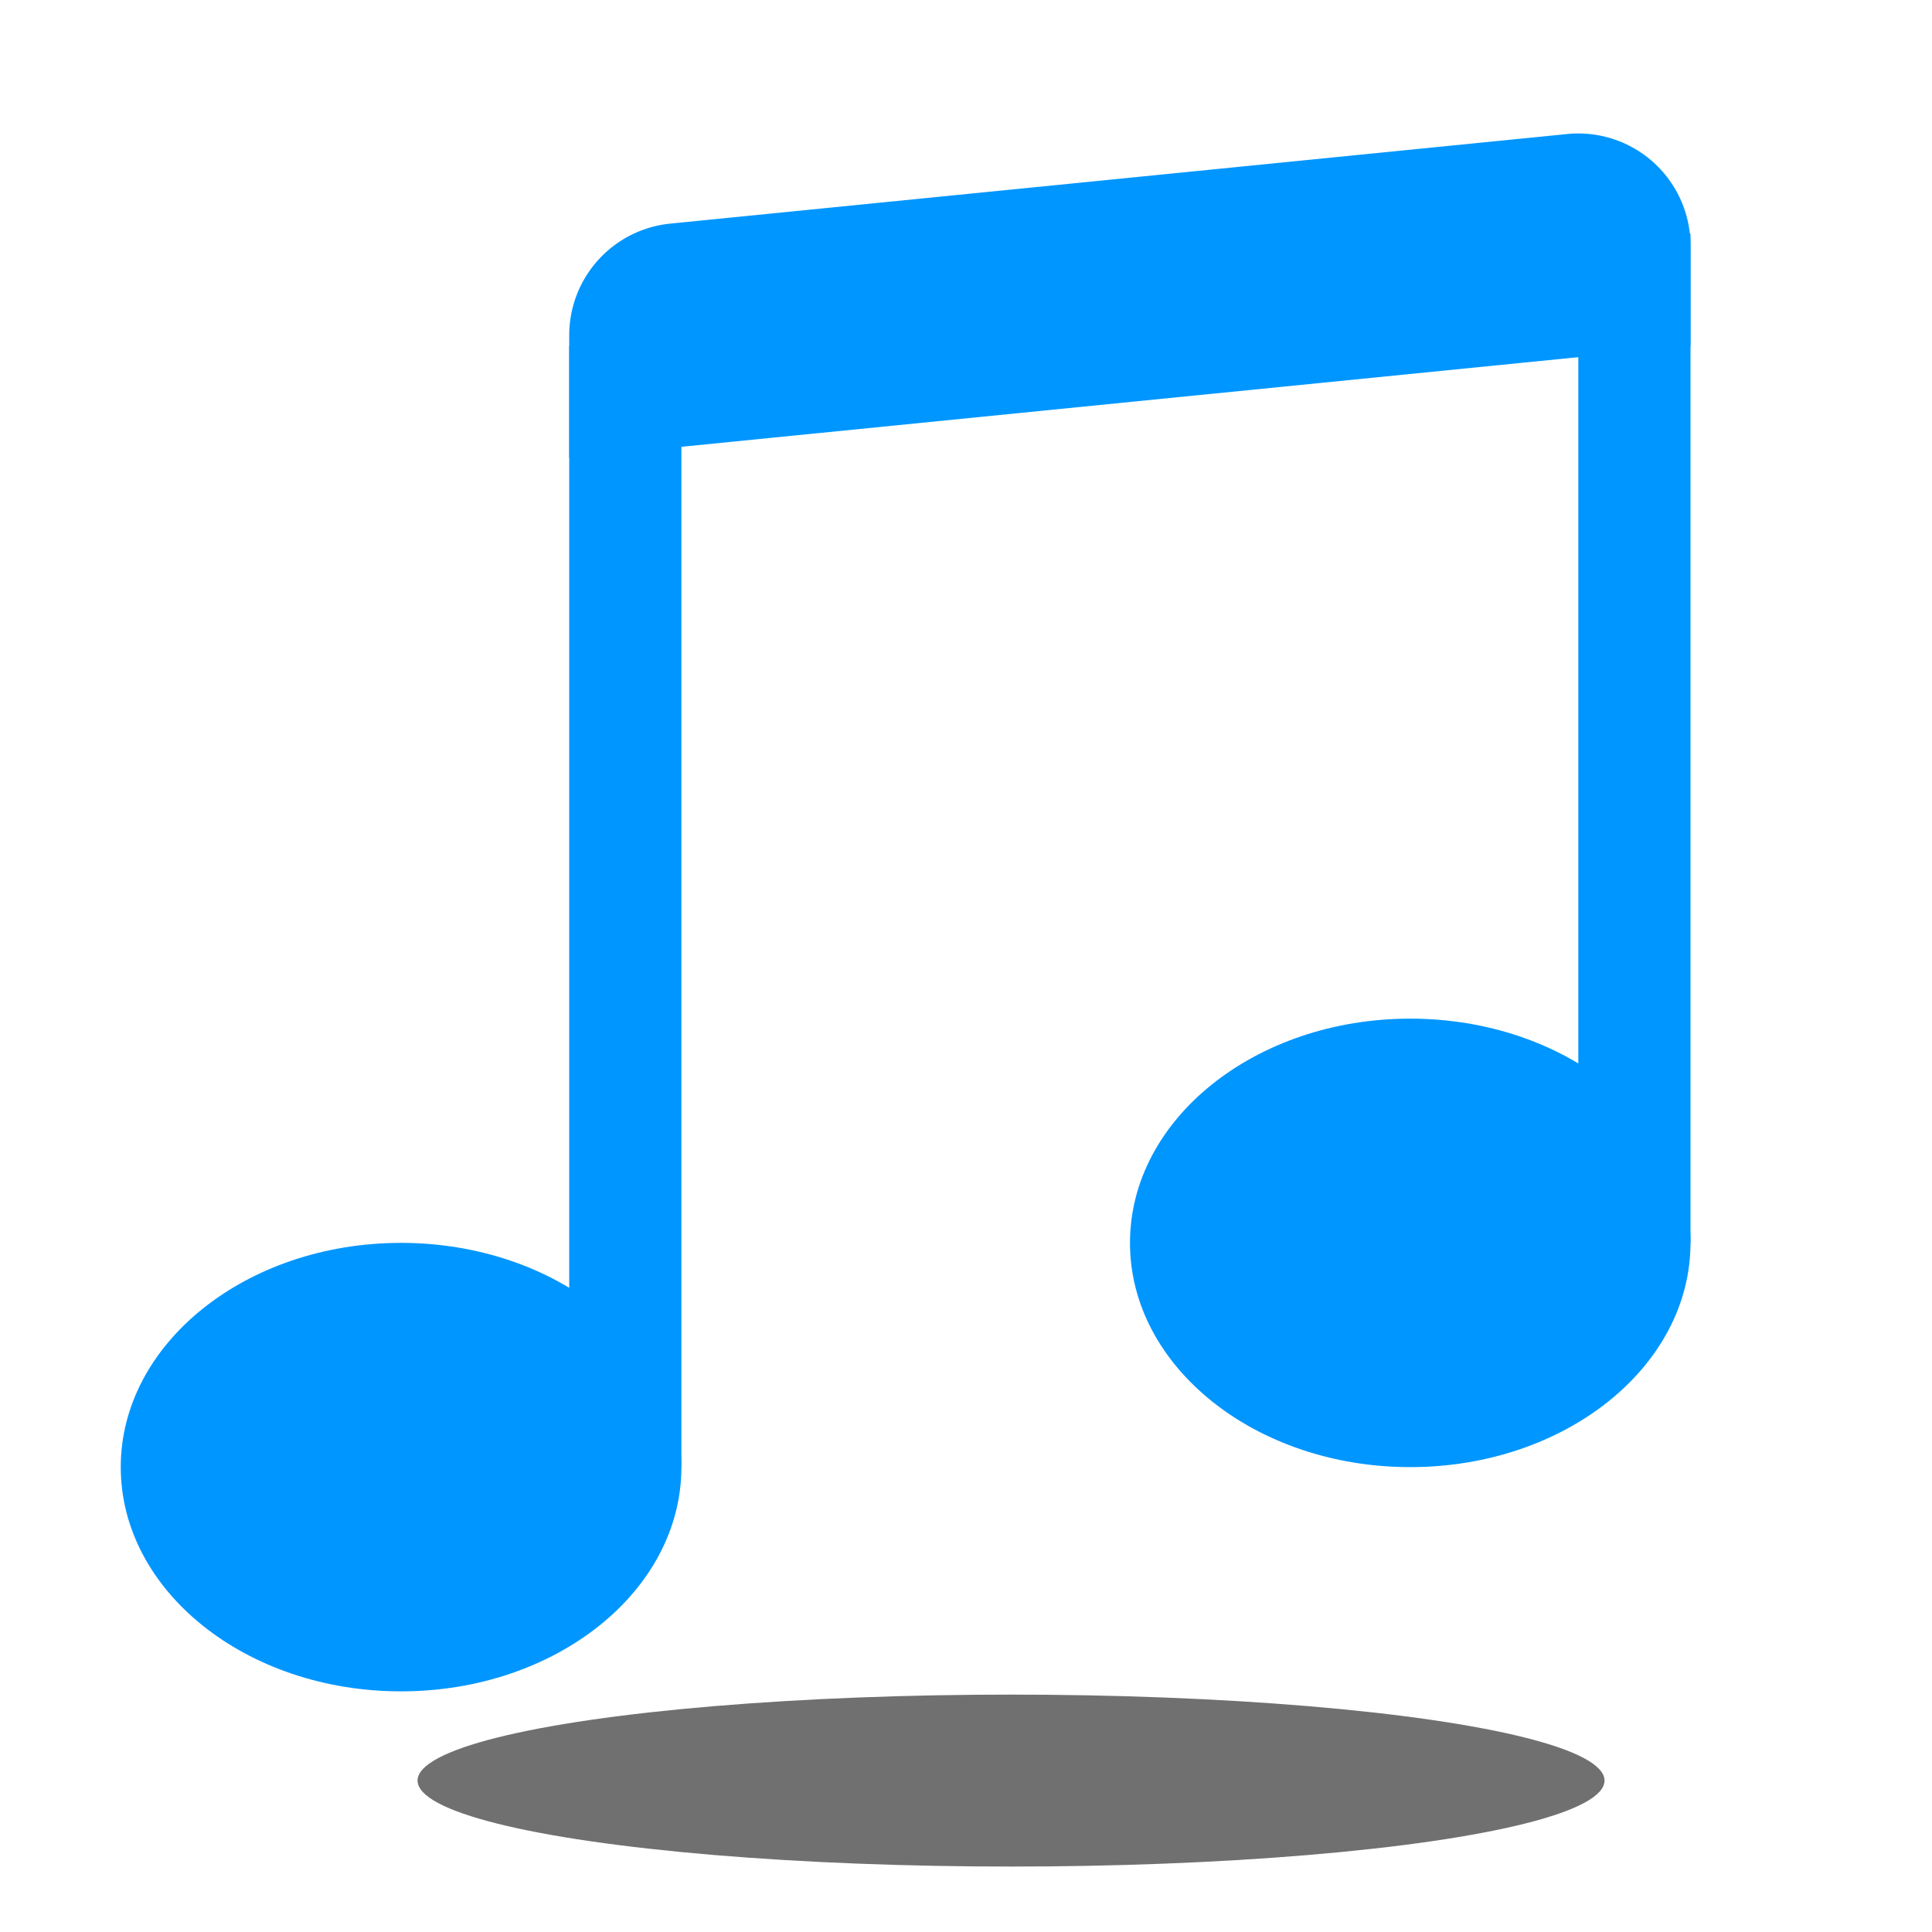 <?xml version="1.0" encoding="UTF-8" standalone="no"?>
<svg
   width="16"
   height="16"
   fill="currentColor"
   class="bi bi-music-note-beamed"
   viewBox="0 0 16 16"
   version="1.1"
   id="svg421"
   sodipodi:docname="music-note-beamed.svg"
   inkscape:version="1.2.1 (9c6d41e, 2022-07-14)"
   xmlns:inkscape="http://www.inkscape.org/namespaces/inkscape"
   xmlns:sodipodi="http://sodipodi.sourceforge.net/DTD/sodipodi-0.dtd"
   xmlns="http://www.w3.org/2000/svg"
   xmlns:svg="http://www.w3.org/2000/svg">
  <defs
     id="defs425">
    <filter
       style="color-interpolation-filters:sRGB;"
       inkscape:label="Feather"
       id="filter2987"
       x="-0.049"
       y="-0.337"
       width="1.098"
       height="1.674">
      <feGaussianBlur
         stdDeviation="0.2"
         result="blur"
         id="feGaussianBlur2979" />
      <feComposite
         in="SourceGraphic"
         in2="blur"
         operator="atop"
         result="composite1"
         id="feComposite2981" />
      <feComposite
         in2="composite1"
         operator="in"
         result="composite2"
         id="feComposite2983" />
      <feComposite
         in2="composite2"
         operator="in"
         result="composite3"
         id="feComposite2985" />
    </filter>
  </defs>
  <sodipodi:namedview
     id="namedview423"
     pagecolor="#ffffff"
     bordercolor="#000000"
     borderopacity="0.25"
     inkscape:showpageshadow="2"
     inkscape:pageopacity="0.0"
     inkscape:pagecheckerboard="0"
     inkscape:deskcolor="#d1d1d1"
     showgrid="false"
     inkscape:zoom="14.75"
     inkscape:cx="0.44067797"
     inkscape:cy="8.3728814"
     inkscape:window-width="1655"
     inkscape:window-height="879"
     inkscape:window-x="0"
     inkscape:window-y="25"
     inkscape:window-maximized="0"
     inkscape:current-layer="svg421" />
  <path
     d="m 5.643,12.15 c 0,1.026 -1.04,1.857 -2.321,1.857 C 2.04,14.008 1,13.176 1,12.15 c 0,-1.025 1.04,-1.857 2.321,-1.857 1.281,0 2.321,0.832 2.321,1.857 z M 14,10.293 c 0,1.026 -1.04,1.857 -2.321,1.857 -1.281,0 -2.321,-0.831 -2.321,-1.857 0,-1.026 1.04,-1.857 2.321,-1.857 C 12.96,8.436 14,9.267 14,10.293 Z"
     id="path415"
     style="stroke-width:0.929;fill:#0096ff;fill-opacity:1" />
  <path
     fill-rule="evenodd"
     d="M 13.071,10.293 V 1.936 H 14 V 10.293 Z M 5.643,2.865 V 12.15 H 4.714 V 2.865 Z"
     id="path417"
     style="stroke-width:0.929;fill:#0096ff;fill-opacity:1" />
  <path
     d="M 4.714,2.776 A 0.929,0.929 0 0 1 5.55,1.852 L 12.979,1.11 A 0.929,0.929 0 0 1 14,2.034 V 2.865 L 4.714,3.793 Z"
     id="path419"
     style="stroke-width:0.929;fill:#0096ff;fill-opacity:1" />
  <ellipse
     style="opacity:0.75;fill:#000000;fill-opacity:1;stroke-width:0.123;stroke-linecap:round;stroke-linejoin:round;stop-color:#000000;filter:url(#filter2987)"
     id="path1150"
     cx="8.373"
     cy="14.746"
     rx="4.915"
     ry="0.712" />
</svg>
